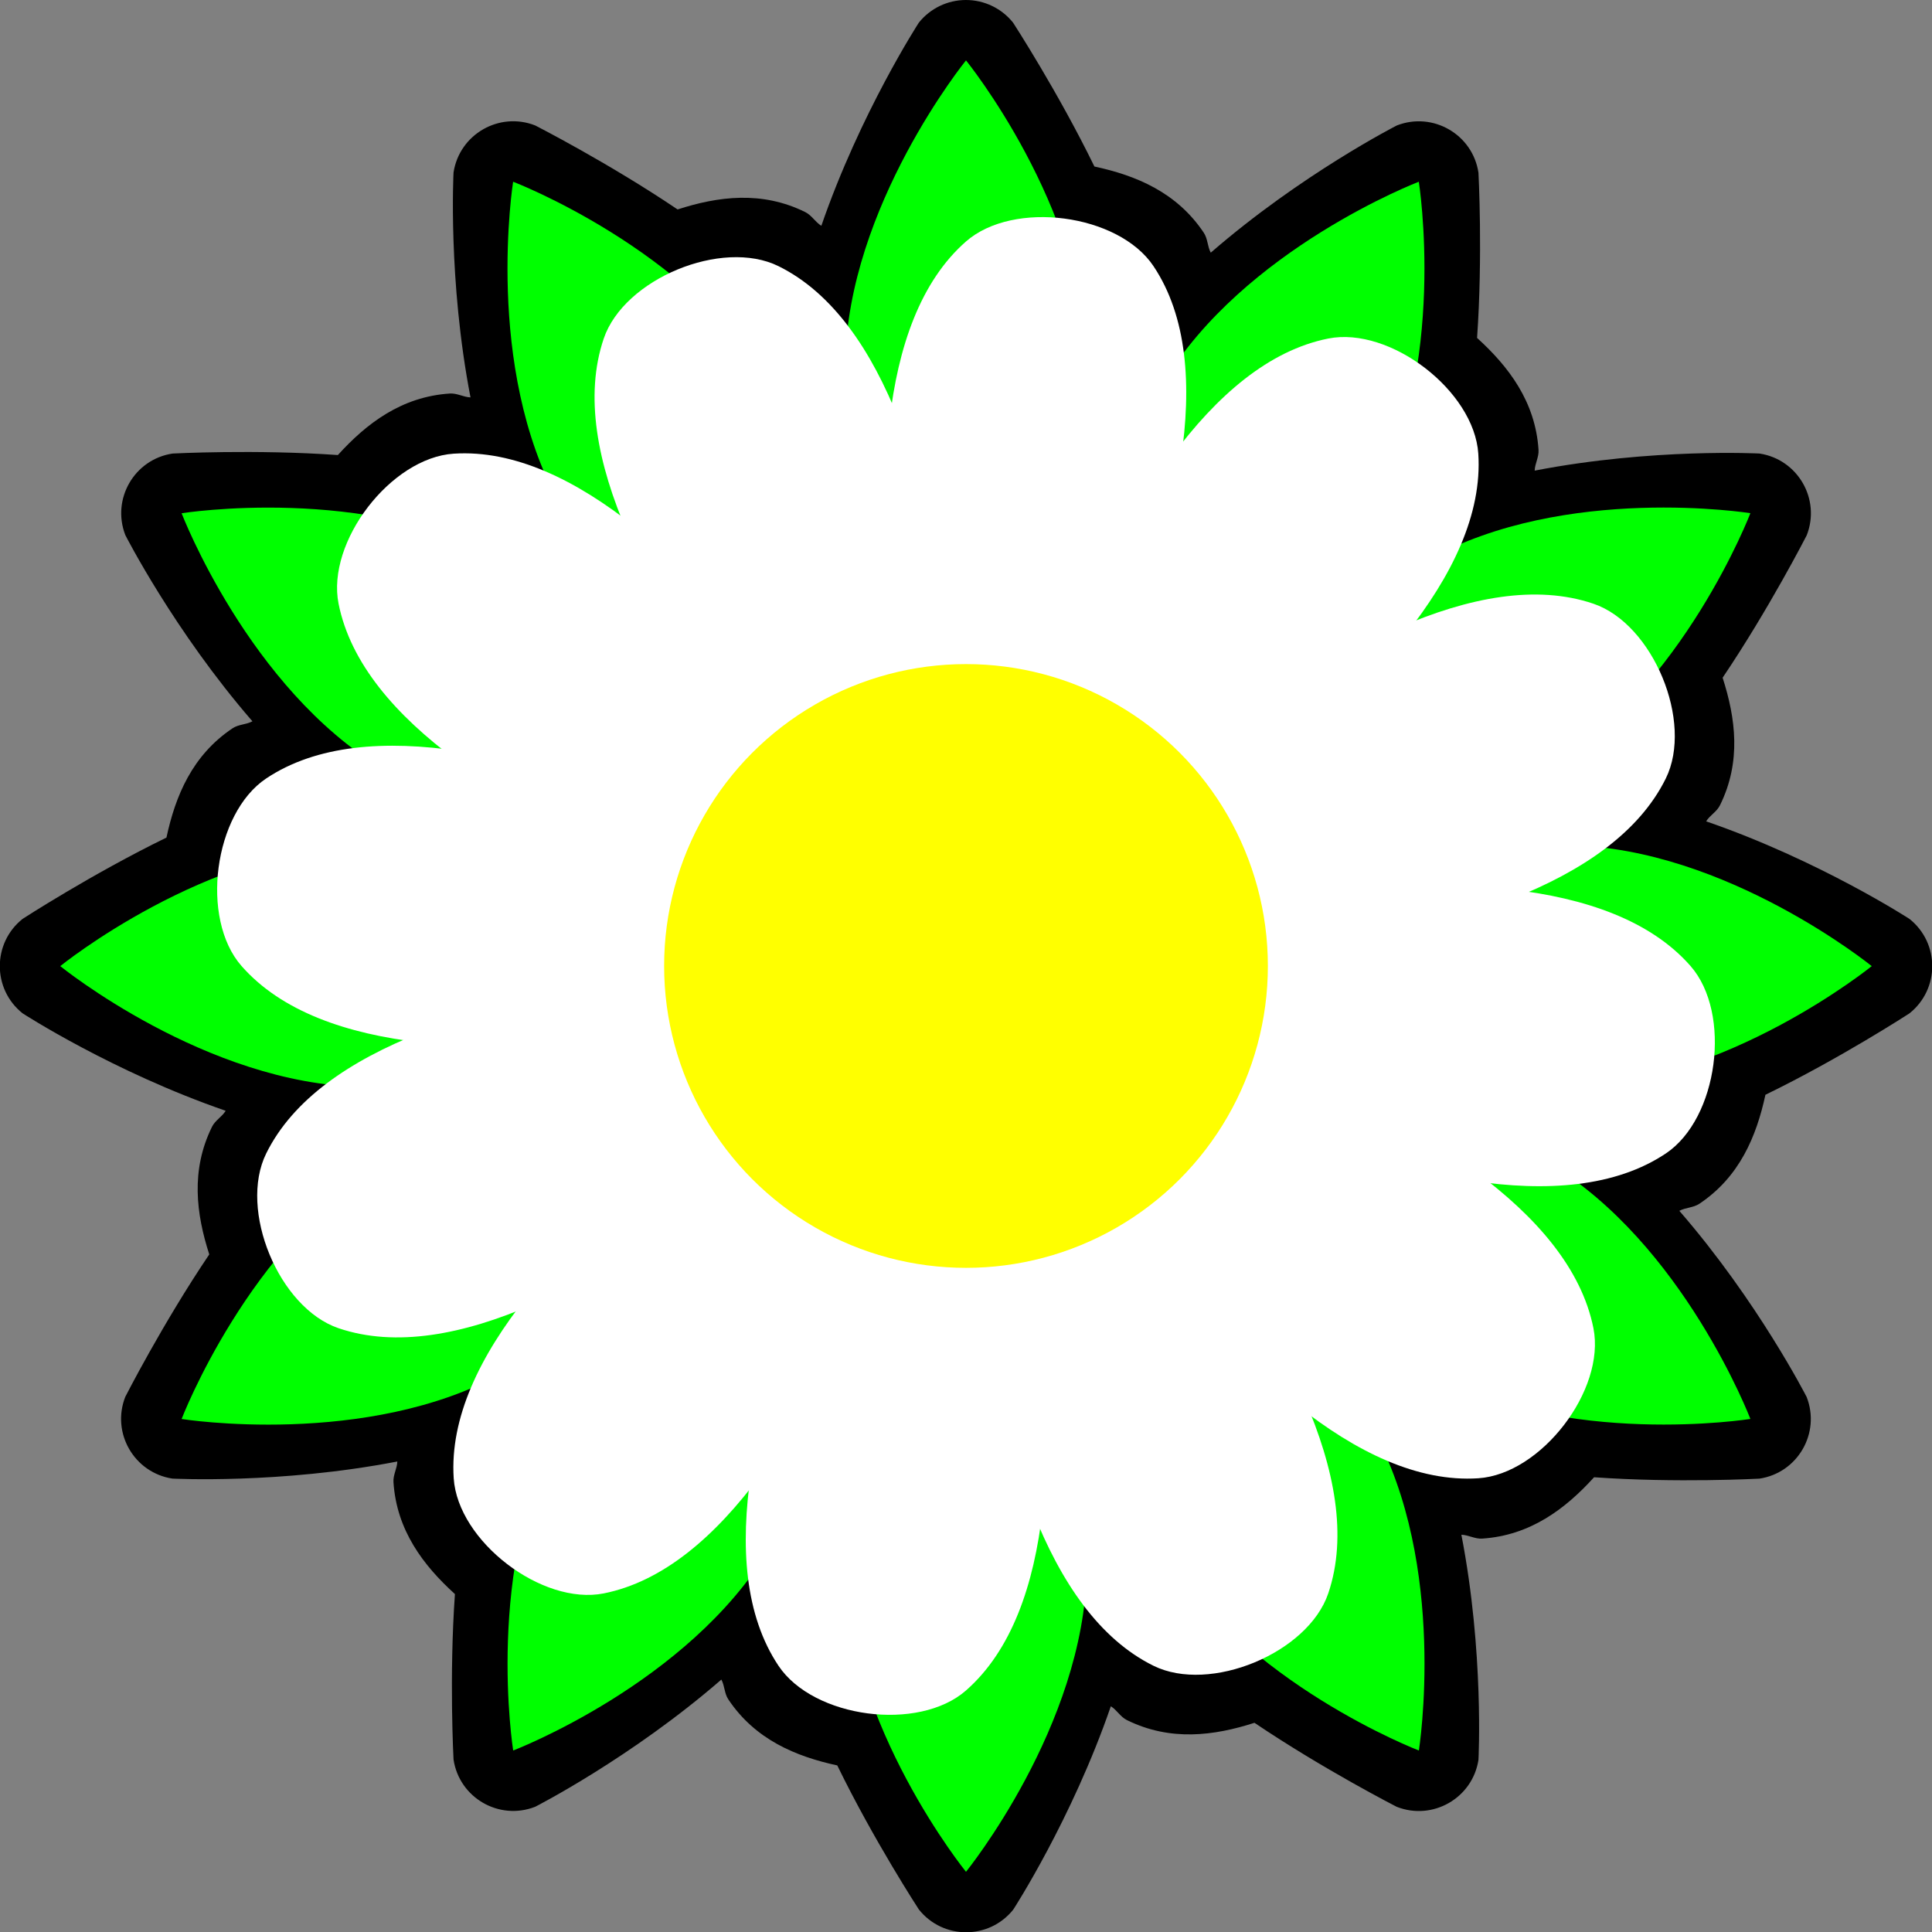 <?xml version="1.0" encoding="UTF-8" standalone="no"?>
<!-- Created with Inkscape (http://www.inkscape.org/) -->

<svg xmlns:dc="http://purl.org/dc/elements/1.1/" xmlns:cc="http://creativecommons.org/ns#" xmlns:rdf="http://www.w3.org/1999/02/22-rdf-syntax-ns#" xmlns:svg="http://www.w3.org/2000/svg" xmlns="http://www.w3.org/2000/svg" xmlns:xlink="http://www.w3.org/1999/xlink" xmlns:sodipodi="http://sodipodi.sourceforge.net/DTD/sodipodi-0.dtd" xmlns:inkscape="http://www.inkscape.org/namespaces/inkscape" width="32" height="32" id="svg4150" version="1.1" inkscape:version="0.91 r13725" viewBox="0 0 32 32" sodipodi:docname="00.svg">
  <rect x="0" y="0" width="32" height="32" fill="#808080" stroke="none"/>
  <defs id="defs4152" />
  <sodipodi:namedview id="base" pagecolor="#ffffff" bordercolor="#666666" borderopacity="1.0" inkscape:pageopacity="0.0" inkscape:pageshadow="2" inkscape:zoom="22.125" inkscape:cx="25.129944" inkscape:cy="16" inkscape:current-layer="layer1" showgrid="true" inkscape:grid-bbox="true" inkscape:document-units="px" objecttolerance="10000" inkscape:snap-perpendicular="true" guidetolerance="10000" inkscape:window-width="1600" inkscape:window-height="878" inkscape:window-x="0" inkscape:window-y="0" inkscape:window-maximized="1" showguides="true" inkscape:guide-bbox="true" inkscape:snap-path-clip="true" inkscape:snap-path-mask="true" inkscape:snap-tangential="true">
    <inkscape:grid type="xygrid" id="grid4698" empspacing="4" />
    <sodipodi:guide position="16,32" orientation="1,0" id="guide4769" />
    <sodipodi:guide position="-4,16" orientation="0,1" id="guide4771" />
    <sodipodi:guide position="16,16" orientation="-0.707,0.707" id="guide4773" />
    <sodipodi:guide position="16,16" orientation="0.707,0.707" id="guide4775" />
  </sodipodi:namedview>
  <g id="layer1" inkscape:label="Layer 1" inkscape:groupmode="layer">
    <path style="color:black;font-style:normal;font-variant:normal;font-weight:normal;font-stretch:normal;font-size:medium;line-height:normal;font-family:sans-serif;text-indent:0;text-align:start;text-decoration:none;text-decoration-line:none;text-decoration-style:solid;text-decoration-color:black;letter-spacing:normal;word-spacing:normal;text-transform:none;direction:ltr;block-progression:tb;writing-mode:lr-tb;baseline-shift:baseline;text-anchor:start;white-space:normal;clip-rule:nonzero;display:inline;overflow:visible;visibility:visible;opacity:1;isolation:auto;mix-blend-mode:normal;color-interpolation:sRGB;color-interpolation-filters:linearRGB;solid-color:black;solid-opacity:1;fill:black;fill-opacity:1;fill-rule:nonzero;stroke:none;stroke-width:2;stroke-linecap:round;stroke-linejoin:round;stroke-miterlimit:4;stroke-dasharray:none;stroke-dashoffset:0;stroke-opacity:1;color-rendering:auto;image-rendering:auto;shape-rendering:auto;text-rendering:auto;enable-background:accumulate" d="m 15.998,0 c -0.303,4.1729668e-4 -0.59,0.138 -0.779,0.375 0,0 -0.969,1.492 -1.615,3.365 C 13.502,3.677 13.444,3.565 13.336,3.512 12.616,3.157 11.895,3.252 11.223,3.469 10.084,2.7 8.865,2.078 8.865,2.078 8.269,1.844 7.609,2.224 7.512,2.857 c 0,0 -0.095,1.779 0.281,3.725 C 7.675,6.578 7.571,6.51 7.451,6.518 6.651,6.57 6.071,7.013 5.596,7.537 4.226,7.44 2.859,7.512 2.859,7.512 2.225,7.607 1.844,8.266 2.076,8.863 c 0,0 0.807,1.587 2.105,3.084 -0.104,0.056 -0.229,0.049 -0.328,0.115 -0.668,0.446 -0.948,1.12 -1.096,1.811 C 1.524,14.474 0.375,15.219 0.375,15.219 c -0.503,0.4 -0.504,1.163 -0.002,1.564 0,0 1.492,0.969 3.365,1.615 -0.062,0.101 -0.174,0.158 -0.227,0.266 -0.355,0.72 -0.261,1.442 -0.045,2.113 -0.769,1.139 -1.391,2.359 -1.391,2.359 -0.234,0.597 0.146,1.256 0.779,1.354 0,0 1.779,0.094 3.727,-0.283 -0.004,0.118 -0.072,0.222 -0.064,0.342 0.052,0.799 0.495,1.379 1.018,1.854 -0.097,1.372 -0.023,2.74 -0.023,2.74 0.095,0.634 0.754,1.016 1.352,0.783 0,0 1.587,-0.808 3.084,-2.107 0.056,0.104 0.049,0.229 0.115,0.328 0.445,0.666 1.117,0.945 1.805,1.094 0.602,1.238 1.352,2.387 1.352,2.387 0.4,0.501 1.161,0.502 1.562,0.002 0,0 0.971,-1.494 1.617,-3.369 0.101,0.063 0.157,0.175 0.266,0.229 0.72,0.355 1.442,0.261 2.113,0.045 1.137,0.768 2.355,1.391 2.355,1.391 0.597,0.235 1.257,-0.144 1.355,-0.777 0,0 0.095,-1.781 -0.283,-3.729 0.119,0.004 0.224,0.072 0.344,0.064 0.798,-0.052 1.379,-0.493 1.854,-1.016 1.371,0.097 2.738,0.023 2.738,0.023 0.634,-0.095 1.016,-0.754 0.783,-1.352 0,0 -0.809,-1.587 -2.109,-3.084 0.105,-0.056 0.231,-0.05 0.332,-0.117 0.666,-0.445 0.945,-1.117 1.094,-1.805 1.236,-0.601 2.385,-1.348 2.385,-1.348 0.503,-0.4 0.504,-1.163 0.002,-1.564 0,0 -1.494,-0.971 -3.369,-1.617 0.063,-0.102 0.177,-0.158 0.23,-0.268 0.355,-0.72 0.259,-1.44 0.043,-2.111 0.769,-1.139 1.393,-2.359 1.393,-2.359 0.234,-0.597 -0.147,-1.257 -0.781,-1.354 0,0 -1.778,-0.094 -3.725,0.283 0.004,-0.119 0.072,-0.223 0.064,-0.344 -0.052,-0.799 -0.495,-1.379 -1.018,-1.854 0.096,-1.37 0.023,-2.736 0.023,-2.736 -0.095,-0.634 -0.754,-1.016 -1.352,-0.783 0,0 -1.586,0.808 -3.082,2.107 C 19.998,4.08 20.005,3.954 19.938,3.854 19.491,3.185 18.817,2.906 18.127,2.758 17.526,1.525 16.781,0.377 16.781,0.377 16.591,0.138 16.303,-2.9568266e-4 15.998,0 Z" id="path10000" inkscape:connector-curvature="0" sodipodi:nodetypes="cccsccccscccccccccsccccccccccccccsccccccccccccccscccccccccsccc" />
    <g id="g9970">
      <path inkscape:transform-center-y="-7.501725" sodipodi:nodetypes="czczc" inkscape:connector-curvature="0" id="path9724" d="m 16,16 c 0,0 2.043,-7.413 2,-10 -0.043,-2.587 -2,-5 -2,-5 0,0 -1.957,2.413 -2,5 -0.043,2.587 2,10 2,10 z" style="opacity:1;fill:lime;fill-opacity:1;fill-rule:nonzero;stroke:none;stroke-width:1;stroke-linecap:round;stroke-linejoin:round;stroke-miterlimit:4;stroke-dasharray:none;stroke-dashoffset:0;stroke-opacity:1" />
      <use inkscape:transform-center-x="-3.7975839" height="100%" width="100%" transform="matrix(0.866,0.5,-0.5,0.866,10.144,-5.856)" id="use9726" inkscape:transform-center-y="-6.4966845" xlink:href="#path9724" y="0" x="0" />
      <use inkscape:transform-center-x="-6.4966841" height="100%" width="100%" transform="matrix(0.5,0.866,-0.866,0.5,21.858,-5.856)" id="use9728" inkscape:transform-center-y="-3.797584" xlink:href="#path9724" y="0" x="0" />
      <use inkscape:transform-center-x="-7.501725" height="100%" width="100%" transform="matrix(0,1,-1,0,32.002,0.002)" id="use9730" xlink:href="#path9724" y="0" x="0" />
      <use inkscape:transform-center-x="-6.4966841" height="100%" width="100%" transform="matrix(-0.5,0.866,-0.866,-0.5,37.858,10.146)" id="use9732" inkscape:transform-center-y="3.7975839" xlink:href="#path9724" y="0" x="0" />
      <use inkscape:transform-center-x="-3.797584" height="100%" width="100%" transform="matrix(-0.866,0.5,-0.5,-0.866,37.857,21.86)" id="use9734" inkscape:transform-center-y="6.4966841" xlink:href="#path9724" y="0" x="0" />
      <use height="100%" width="100%" transform="matrix(-1,0,0,-1,32,32.003)" id="use9736" inkscape:transform-center-y="7.501725" xlink:href="#path9724" y="0" x="0" />
      <use inkscape:transform-center-x="3.7975839" height="100%" width="100%" transform="matrix(-0.866,-0.5,0.5,-0.866,21.856,37.86)" id="use9738" inkscape:transform-center-y="6.4966841" xlink:href="#path9724" y="0" x="0" />
      <use inkscape:transform-center-x="6.4966841" height="100%" width="100%" transform="matrix(-0.5,-0.866,0.866,-0.5,10.142,37.859)" id="use9740" inkscape:transform-center-y="3.797584" xlink:href="#path9724" y="0" x="0" />
      <use inkscape:transform-center-x="7.501725" height="100%" width="100%" transform="matrix(0,-1,1,0,-0.002,32.002)" id="use9742" xlink:href="#path9724" y="0" x="0" />
      <use inkscape:transform-center-x="6.4966844" height="100%" width="100%" transform="matrix(0.5,-0.866,0.866,0.5,-5.858,21.857)" id="use9744" inkscape:transform-center-y="-3.7975839" xlink:href="#path9724" y="0" x="0" />
      <use inkscape:transform-center-x="3.797584" height="100%" width="100%" transform="matrix(0.866,-0.5,0.5,0.866,-5.857,10.144)" id="use9746" inkscape:transform-center-y="-6.4966841" xlink:href="#path9724" y="0" x="0" />
      <g id="g5567" transform="matrix(0.25,0,0,0.25,-36,-215.091)" inkscape:transform-center-x="37.999988">
        <path sodipodi:nodetypes="caca" id="path5569" d="m 256,924.362 c 2.754,3.14 1.837,10.103 -1.636,12.423 -13.303,8.889 -46.364,-12.423 -46.364,-12.423 0,0 37.45,-12.029 48,0 z" inkscape:transform-center-y="6.2116532" inkscape:transform-center-x="-23.999985" style="fill:white;fill-opacity:1;fill-rule:nonzero;stroke:none" inkscape:connector-curvature="0" />
        <path sodipodi:nodetypes="caca" id="path5571" d="m 249.569,948.362 c 0.815,4.097 -3.46,9.668 -7.628,9.941 -15.966,1.046 -33.941,-33.941 -33.941,-33.941 0,0 38.448,8.307 41.569,24 z" inkscape:transform-center-y="16.970548" inkscape:transform-center-x="-20.784606" style="fill:white;fill-opacity:1;fill-rule:nonzero;stroke:none" inkscape:connector-curvature="0" />
        <path sodipodi:nodetypes="caca" id="path5573" d="m 232,965.931 c -1.343,3.955 -7.831,6.643 -11.577,4.795 -14.35,-7.077 -12.423,-46.364 -12.423,-46.364 0,0 29.143,26.418 24,41.569 z" inkscape:transform-center-y="23.182201" inkscape:transform-center-x="-12.000011" style="fill:white;fill-opacity:1;fill-rule:nonzero;stroke:none" inkscape:connector-curvature="0" />
        <path sodipodi:nodetypes="caca" id="path5575" d="m 208,972.362 c -3.14,2.754 -10.103,1.837 -12.423,-1.636 -8.889,-13.303 12.423,-46.364 12.423,-46.364 0,0 12.029,37.45 0,48 z" inkscape:transform-center-y="23.999994" inkscape:transform-center-x="6.2116377" style="fill:white;fill-opacity:1;fill-rule:nonzero;stroke:none" inkscape:connector-curvature="0" />
        <path sodipodi:nodetypes="caca" id="path5577" d="m 184,965.931 c -4.097,0.815 -9.668,-3.46 -9.941,-7.628 -1.046,-15.966 33.941,-33.941 33.941,-33.941 0,0 -8.307,38.448 -24,41.569 z" inkscape:transform-center-y="20.784607" inkscape:transform-center-x="16.970542" style="fill:white;fill-opacity:1;fill-rule:nonzero;stroke:none" inkscape:connector-curvature="0" />
        <path sodipodi:nodetypes="caca" id="path5579" d="m 166.431,948.362 c -3.955,-1.343 -6.643,-7.831 -4.795,-11.577 7.077,-14.35 46.364,-12.423 46.364,-12.423 0,0 -26.418,29.143 -41.569,24 z" inkscape:transform-center-y="12.000001" inkscape:transform-center-x="23.182195" style="fill:white;fill-opacity:1;fill-rule:nonzero;stroke:none" inkscape:connector-curvature="0" />
        <path sodipodi:nodetypes="caca" id="path5581" d="m 160,924.362 c -2.754,-3.14 -1.837,-10.103 1.636,-12.423 13.303,-8.889 46.364,12.423 46.364,12.423 0,0 -37.45,12.029 -48,0 z" inkscape:transform-center-y="-6.2116777" inkscape:transform-center-x="23.999988" style="fill:white;fill-opacity:1;fill-rule:nonzero;stroke:none" inkscape:connector-curvature="0" />
        <path sodipodi:nodetypes="caca" id="path5583" d="m 166.431,900.362 c -0.815,-4.097 3.46,-9.668 7.628,-9.941 15.966,-1.046 33.941,33.941 33.941,33.941 0,0 -38.448,-8.307 -41.569,-24 z" inkscape:transform-center-y="-16.970542" inkscape:transform-center-x="20.784581" style="fill:white;fill-opacity:1;fill-rule:nonzero;stroke:none" inkscape:connector-curvature="0" />
        <path sodipodi:nodetypes="caca" id="path5585" d="m 184,882.793 c 1.343,-3.955 7.831,-6.643 11.577,-4.795 14.35,7.077 12.423,46.364 12.423,46.364 0,0 -29.143,-26.418 -24,-41.569 z" inkscape:transform-center-y="-23.182195" inkscape:transform-center-x="11.999988" style="fill:white;fill-opacity:1;fill-rule:nonzero;stroke:none" inkscape:connector-curvature="0" />
        <path sodipodi:nodetypes="caca" id="path5587" d="m 208,876.362 c 3.14,-2.754 10.103,-1.837 12.423,1.636 8.889,13.303 -12.423,46.364 -12.423,46.364 0,0 -12.029,-37.45 0,-48 z" inkscape:transform-center-y="-23.999928" inkscape:transform-center-x="-6.2116537" style="fill:white;fill-opacity:1;fill-rule:nonzero;stroke:none" inkscape:connector-curvature="0" />
        <path sodipodi:nodetypes="caca" id="path5589" d="m 232,882.793 c 4.097,-0.815 9.668,3.46 9.941,7.628 1.046,15.966 -33.941,33.941 -33.941,33.941 0,0 8.307,-38.448 24,-41.569 z" inkscape:transform-center-y="-20.784511" inkscape:transform-center-x="-16.970528" style="fill:white;fill-opacity:1;fill-rule:nonzero;stroke:none" inkscape:connector-curvature="0" />
        <path sodipodi:nodetypes="caca" id="path5591" d="m 249.569,900.362 c 3.955,1.343 6.643,7.831 4.795,11.577 -7.077,14.35 -46.364,12.423 -46.364,12.423 0,0 26.418,-29.143 41.569,-24 z" inkscape:transform-center-y="-11.999935" inkscape:transform-center-x="-23.182141" style="fill:white;fill-opacity:1;fill-rule:nonzero;stroke:none" inkscape:connector-curvature="0" />
        <circle transform="matrix(1.25,0,0,1.25,68,784.362)" id="path5593" style="fill:yellow;fill-opacity:1;fill-rule:nonzero;stroke:none" cx="112" cy="112" r="16" />
      </g>
    </g>
  </g>
</svg>
